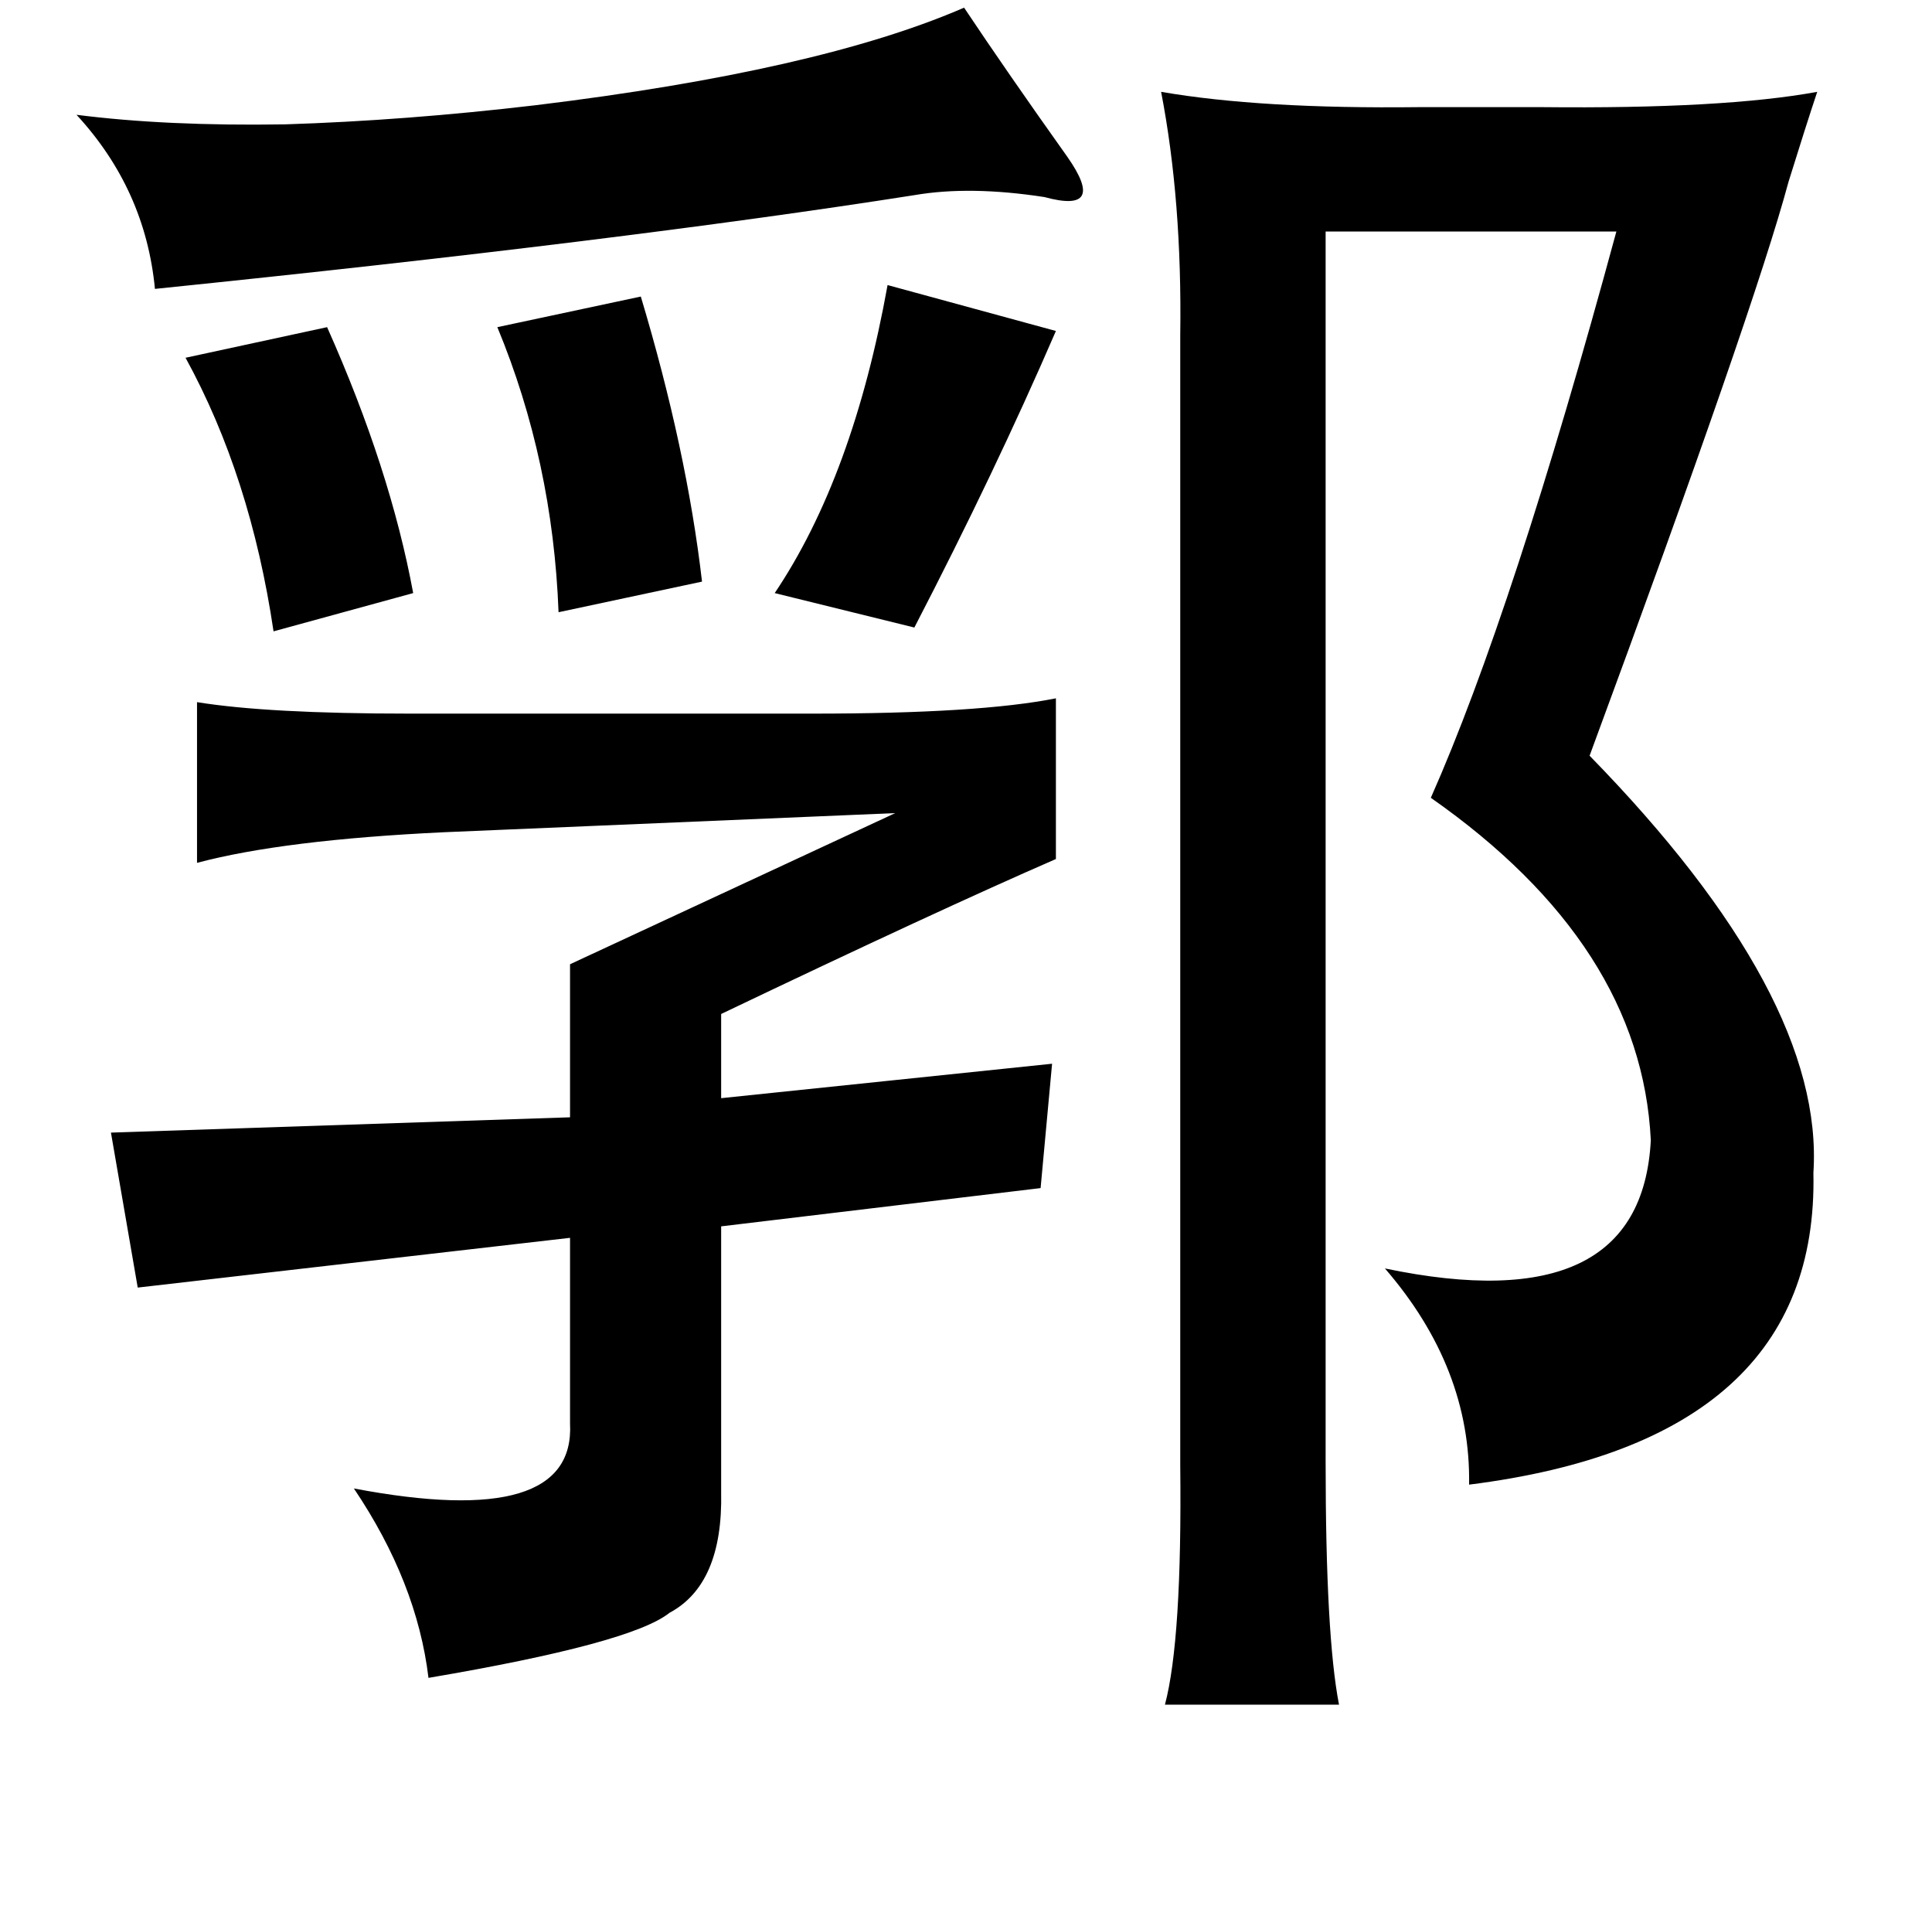 <?xml version="1.0" standalone="no"?>
<!DOCTYPE svg PUBLIC "-//W3C//DTD SVG 1.1//EN" "http://www.w3.org/Graphics/SVG/1.1/DTD/svg11.dtd" >
<svg xmlns="http://www.w3.org/2000/svg" xmlns:xlink="http://www.w3.org/1999/xlink" version="1.1" viewBox="-10 0 1010 1000">
   <path fill="currentColor"
d="M597 48q52 9 135 8h64q95 1 144 -8q-6 18 -15 47q-18 67 -104 300q123 126 117 218q3 140 -180 163q1 -61 -44 -113q134 28 139 -67q-5 -102 -115 -179q43 -97 97 -296h-152v643q0 91 7 127h-91q9 -34 8 -125v-591q1 -70 -10 -127zM542 365v84q-62 27 -175 81v44l173 -18
l-6 65l-167 20v139q1 48 -27 63q-20 16 -126 34q-6 -50 -39 -99q116 22 113 -34v-97l-226 26l-14 -81l240 -8v-80l170 -79l-236 10q-84 4 -129 16v-84q37 6 111 6h211q87 0 127 -8zM494 4q22 33 54 78q21 30 -12 21q-39 -6 -68 -1q-153 24 -397 49q-5 -52 -41 -91
q47 6 109 5q63 -2 131 -10q148 -18 224 -51zM454 149l88 24q-32 74 -74 155l-73 -18q41 -61 59 -161zM325 155q24 80 32 149l-75 16q-3 -79 -32 -149zM161 171q33 74 45 139l-73 20q-12 -81 -46 -143z" />
</svg>
